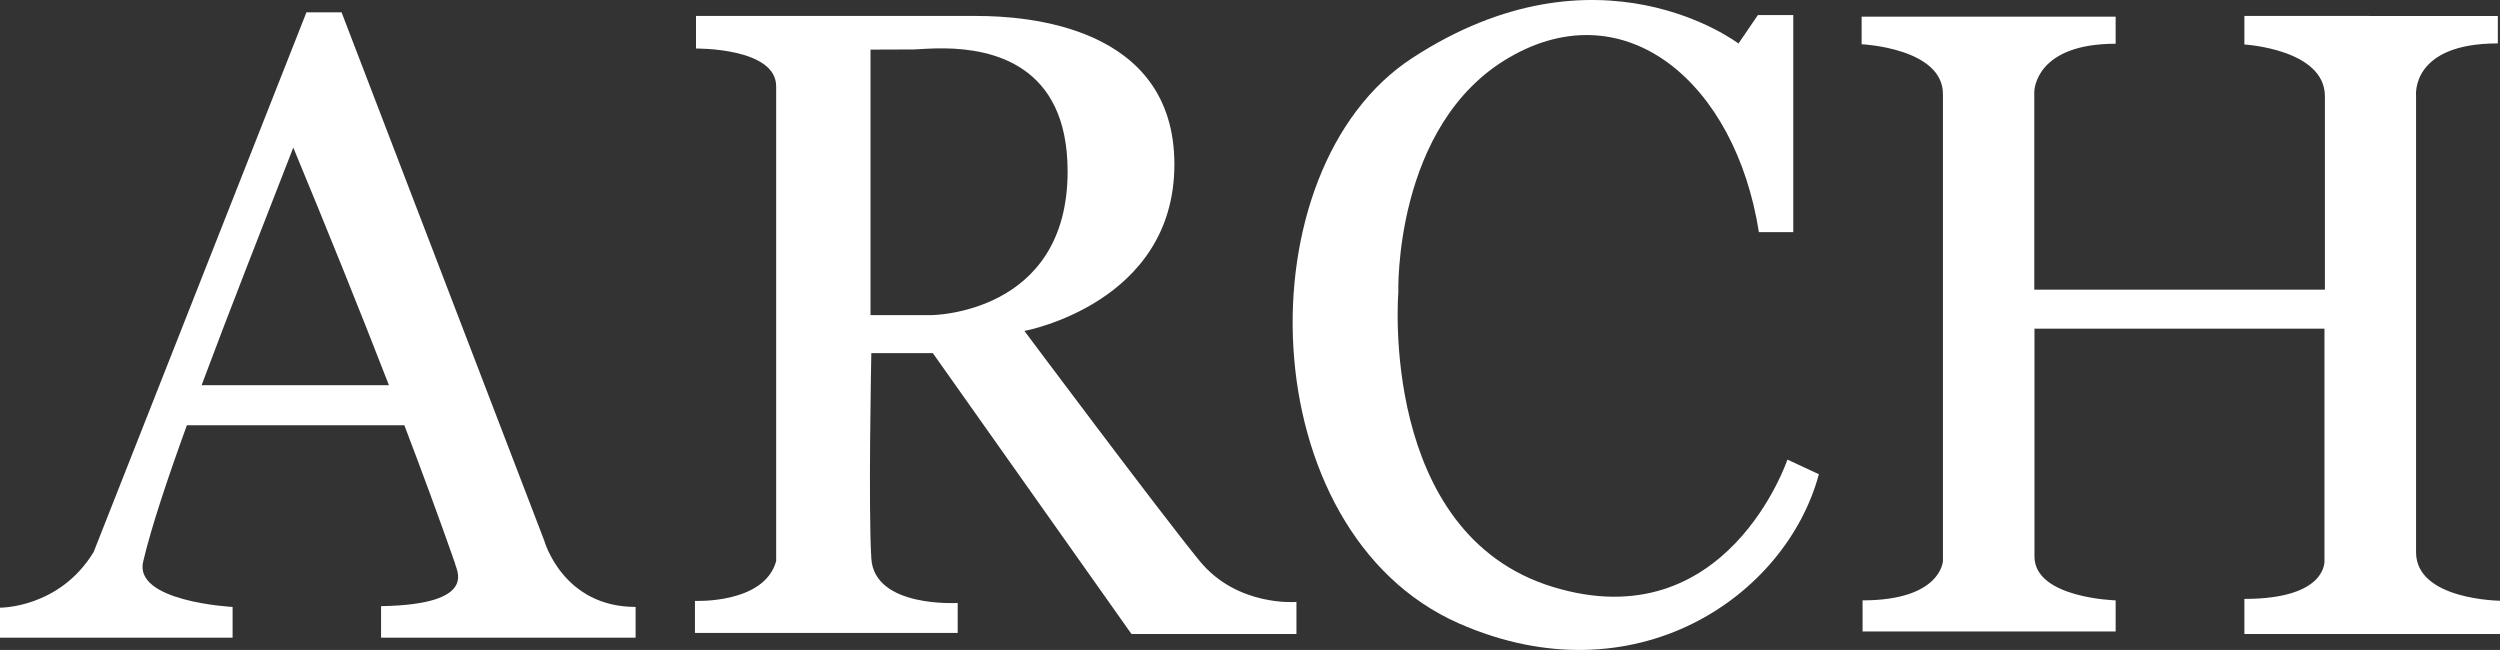 <?xml version="1.0" encoding="UTF-8" standalone="no"?>
<!-- Created with Inkscape (http://www.inkscape.org/) -->

<svg
   width="164.16mm"
   height="42.678mm"
   viewBox="0 0 164.16 42.678"
   version="1.1"
   id="svg1"
   xml:space="preserve"
   xmlns="http://www.w3.org/2000/svg"
   xmlns:svg="http://www.w3.org/2000/svg"><rect x="0" y="0" width="164.16" height="42.678" fill="#333333" stroke="none"/><defs
     id="defs1" /><g
     id="layer1"
     transform="translate(-15.48,-173.675)"><path
       d="m 35.603,174.483 -13.976,35.444 c -2.257,3.698 -6.147,3.65 -6.147,3.65 v 1.969 h 15.273 v -2.017 c 0,0 -6.579,-0.339 -5.86,-3.026 0.509,-2.158 1.54,-5.268 2.857,-8.902 h 14.282 c 1.212,3.177 2.325,6.202 3.321,9.046 0.017,0.363 1.712,2.721 -4.851,2.832 v 2.067 h 16.714 v -2.017 c -4.803,0 -6.004,-4.37 -6.004,-4.37 l -13.304,-34.675 z m -0.864,8.885 c 2.262,5.461 4.377,10.695 6.28,15.601 h -12.301 c 1.798,-4.82 3.958,-10.3 6.02,-15.601 z"
       style="fill:#ffffff;fill-opacity:1;stroke-width:0.2"
       id="path17" /><path
       d="m 61.182,174.723 v 2.14 c 0,0 5.264,-0.068 5.264,2.479 v 31.175 c -0.769,2.825 -5.332,2.615 -5.332,2.615 v 2.105 h 17.252 v -1.97 c 0,0 -5.468,0.34 -5.671,-2.92 -0.204,-3.26 0,-13.482 0,-13.482 h 4.041 l 13.041,18.44 h 10.833 v -2.105 c 0,0 -3.872,0.339 -6.351,-2.683 -2.479,-3.022 -11.512,-15.112 -11.512,-15.112 0,0 9.848,-1.8 9.848,-10.935 0,-9.135 -9.781,-9.747 -12.973,-9.747 z m 16.366,2.129 c 3.035,0.048 8.036,1.026 8.036,8.078 0,9.402 -8.957,9.438 -8.957,9.438 h -3.986 v -17.433 c 0,0 1.226,-0.012 2.785,-0.012 0.317,0 1.11,-0.087 2.122,-0.071 z"
       style="opacity:1;fill:#ffffff;stroke-width:0.2"
       id="path22" /><path
       style="opacity:1;fill:#ffffff;fill-opacity:1;stroke:none;stroke-width:0.2"
       d="m 134.915,204.815 -2.065,-0.961 c 0,0 -3.986,11.863 -15.417,8.357 -11.43,-3.506 -10.134,-19.307 -10.134,-19.307 0,0 -0.336,-11.046 7.3,-15.465 7.636,-4.418 14.84,1.681 16.377,11.478 h 2.257 v -14.252 h -2.324 l -1.274,1.868 c 0,0 -9.184,-7.026 -21.424,0.954 -11.2,7.302 -10.624,31.102 3.07,37.124 11.532,5.071 21.478,-1.76 23.633,-9.796 z"
       id="path23" /><path
       d="m 162.855,174.723 v 1.874 c 0,0 5.288,0.306 5.288,3.404 v 12.695 H 149.059 v -12.991 c 0,-0.134 0.108,-3.158 5.343,-3.158 V 174.771 h -16.68 v 1.809 c 0,0 5.34,0.246 5.34,3.277 v 30.646 c 0,0 -0.099,2.594 -5.278,2.594 v 2.041 h 16.618 v -2.041 c 0,0 -5.331,-0.144 -5.331,-2.881 V 195.255 h 19.043 v 15.201 c 0,0 0.264,2.546 -5.259,2.546 v 2.305 h 16.786 v -2.185 c 0,0 -5.513,-0.051 -5.513,-3.183 v -29.98 c 0,0 -0.37,-3.434 5.369,-3.434 v -1.801 z"
       style="opacity:1;fill:#ffffff;stroke-width:0.2"
       id="path28" /></g></svg>
